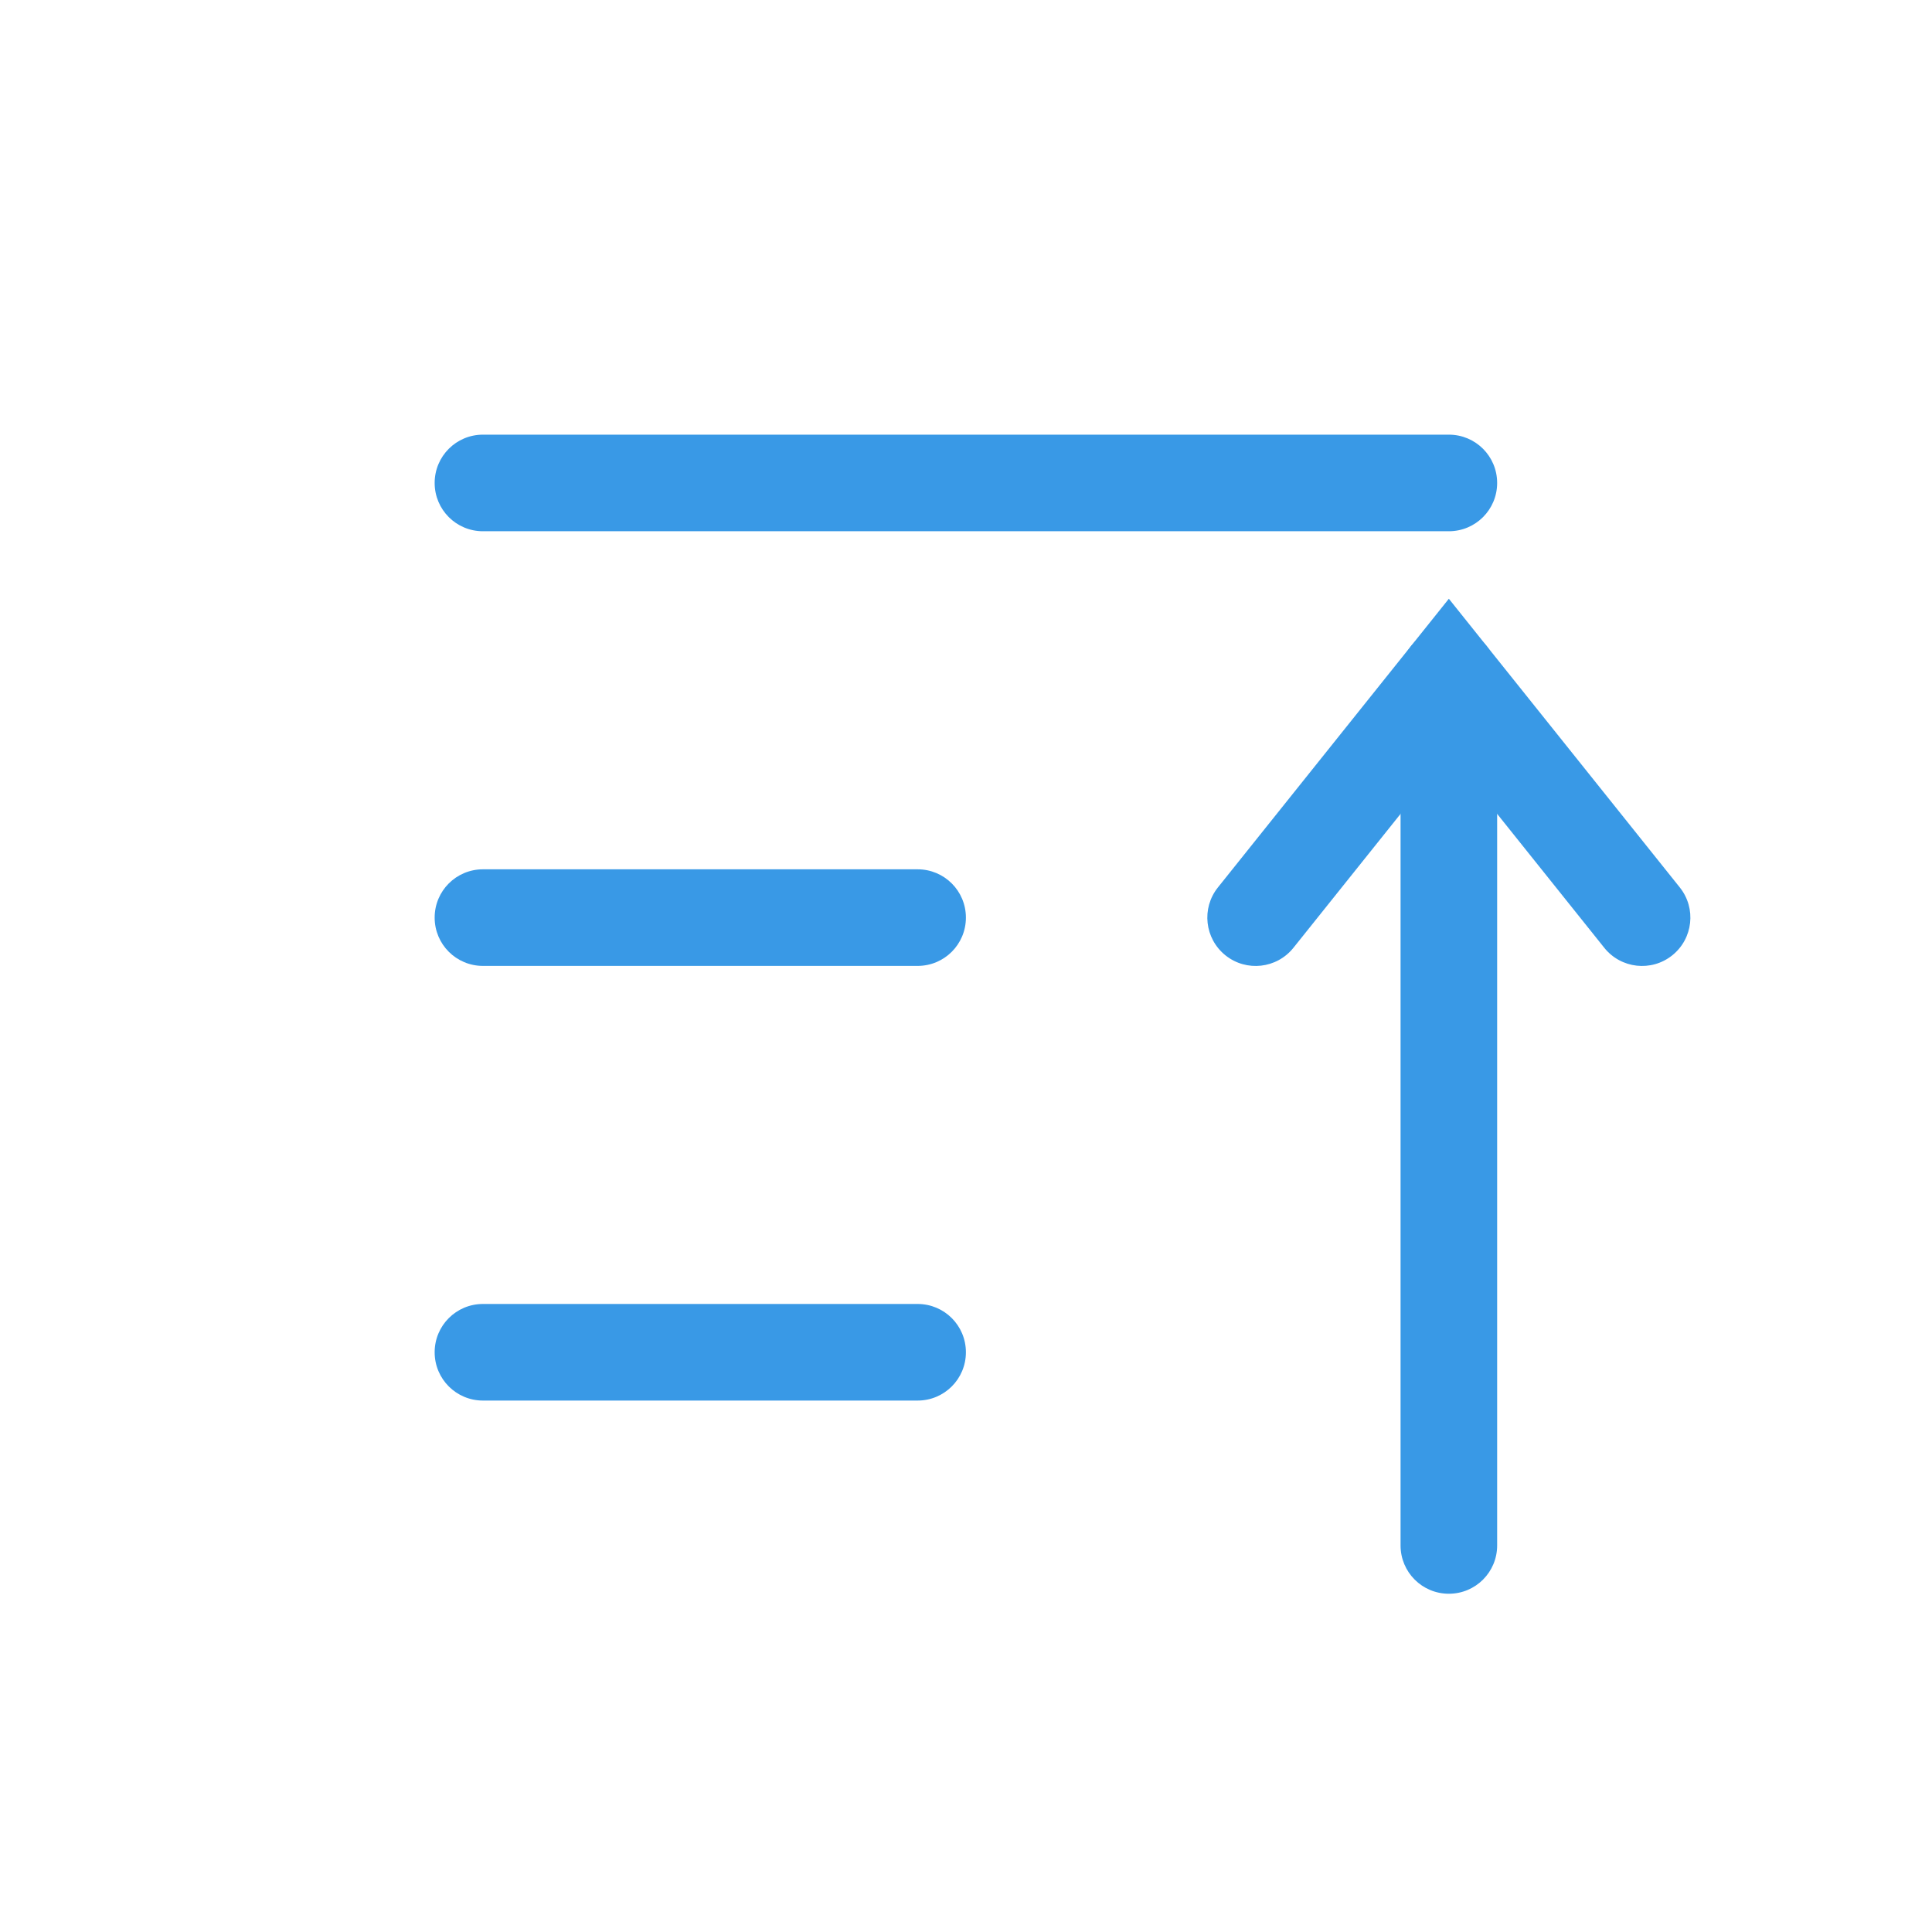 <?xml version='1.0' encoding='UTF-8' standalone='no'?>
<svg baseProfile="tiny" height="8.467mm" version="1.2" viewBox="0 0 40 40" width="8.467mm" xmlns="http://www.w3.org/2000/svg" xmlns:xlink="http://www.w3.org/1999/xlink">
    <style id="current-color-scheme" type="text/css">.ColorScheme-Text {color:#3999e6;}</style>
    <title>Qt SVG Document</title>
    <desc>Auto-generated by Klassy window decoration</desc>
    <defs/>
    <g fill="none" fill-rule="evenodd" stroke="black" stroke-linecap="square" stroke-linejoin="bevel" stroke-width="1">
        <g class="ColorScheme-Text" fill="currentColor" fill-opacity="1" font-family="Noto Sans" font-size="16.667" font-style="normal" font-weight="400" stroke="none" transform="matrix(2.222,0,0,2.222,0,0)">
            <path d="M4.5,12.15 L8.55,12.15 C8.799,12.15 9,12.351 9,12.6 C9,12.849 8.799,13.05 8.55,13.05 L4.5,13.05 C4.251,13.05 4.05,12.849 4.05,12.6 C4.05,12.351 4.251,12.15 4.5,12.15 " fill-rule="nonzero" vector-effect="none"/>
            <path d="M4.5,8.1 L8.55,8.1 C8.799,8.1 9,8.301 9,8.55 C9,8.799 8.799,9 8.55,9 L4.5,9 C4.251,9 4.05,8.799 4.05,8.55 C4.05,8.301 4.251,8.1 4.5,8.1 " fill-rule="nonzero" vector-effect="none"/>
            <path d="M4.5,4.05 L13.5,4.05 C13.749,4.05 13.95,4.251 13.95,4.5 C13.95,4.749 13.749,4.95 13.5,4.95 L4.5,4.95 C4.251,4.95 4.05,4.749 4.05,4.5 C4.05,4.251 4.251,4.05 4.5,4.05 " fill-rule="nonzero" vector-effect="none"/>
            <path d="M13.95,6.3 L13.95,14.4 C13.95,14.649 13.749,14.85 13.5,14.85 C13.251,14.85 13.05,14.649 13.05,14.4 L13.05,6.3 C13.05,6.051 13.251,5.85 13.5,5.85 C13.749,5.85 13.95,6.051 13.95,6.3 " fill-rule="nonzero" vector-effect="none"/>
            <path d="M11.348,8.269 L13.148,6.019 L13.5,5.579 L13.852,6.019 L15.652,8.269 C15.807,8.463 15.776,8.746 15.581,8.902 C15.387,9.057 15.104,9.026 14.948,8.831 L13.148,6.581 L13.5,6.3 L13.852,6.581 L12.052,8.831 C11.896,9.026 11.613,9.057 11.419,8.902 C11.224,8.746 11.193,8.463 11.348,8.269 " fill-rule="nonzero" vector-effect="none"/>
        </g>
    </g>
</svg>
